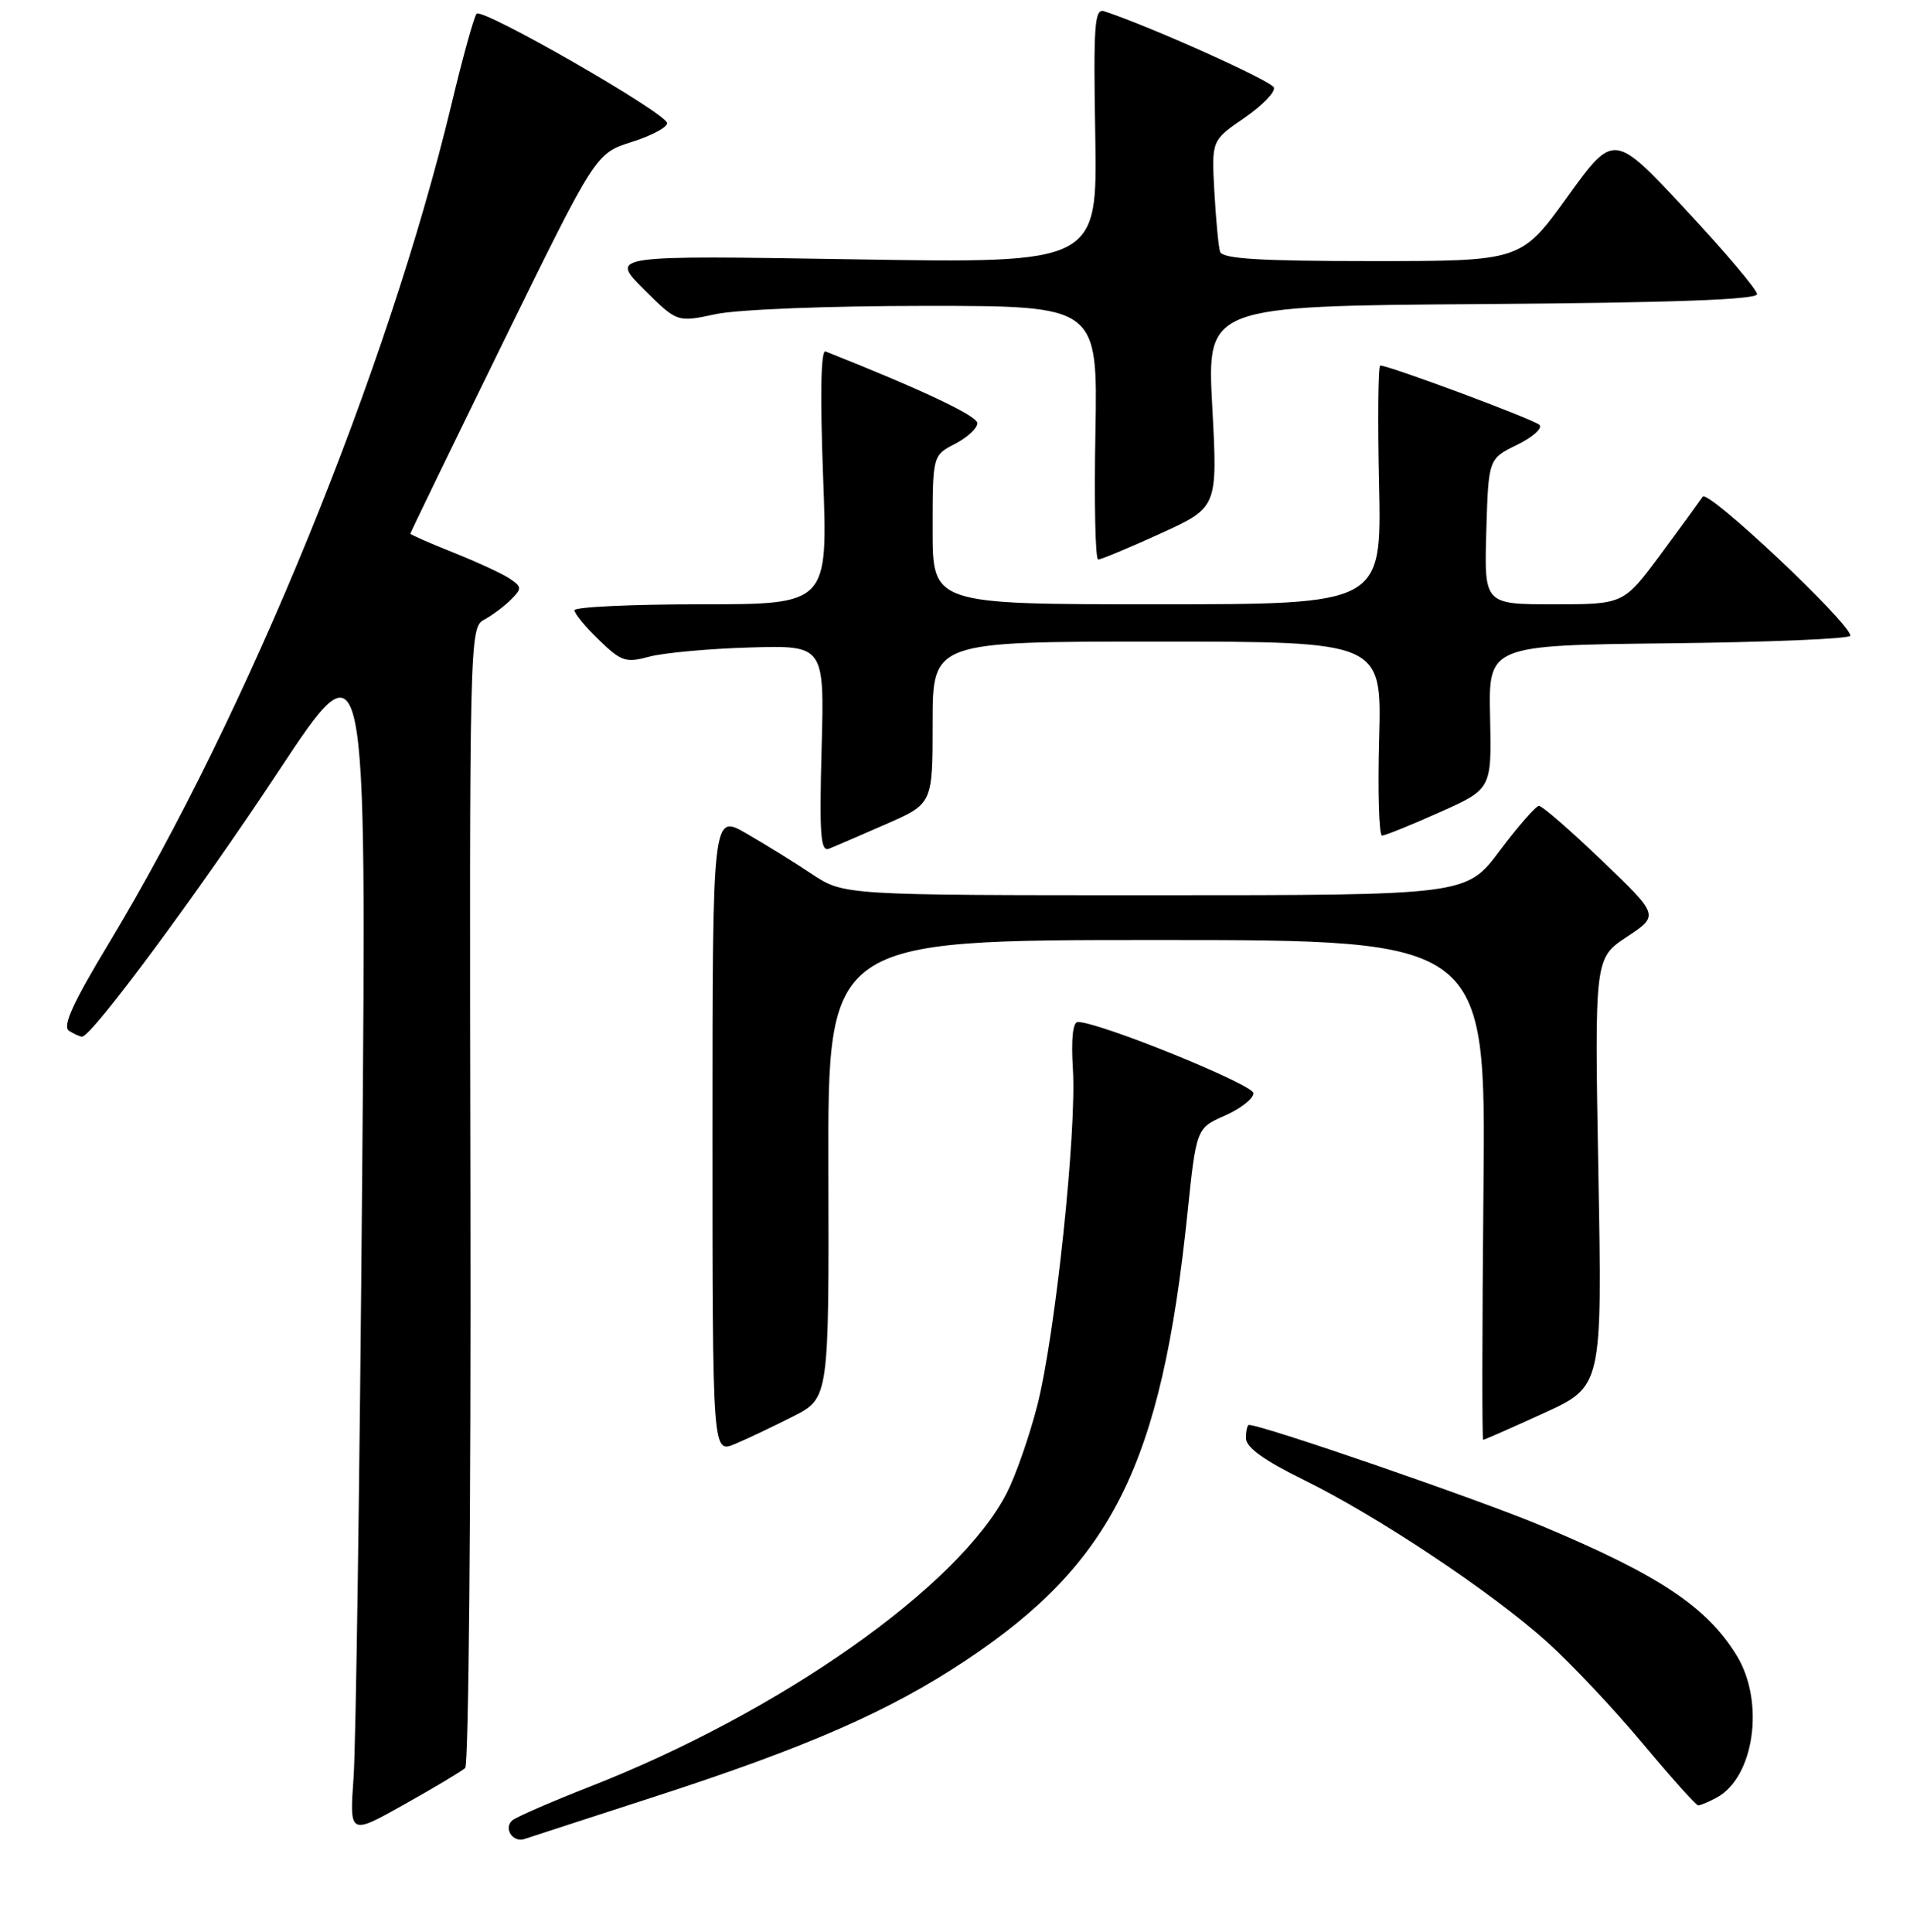 <?xml version="1.0" encoding="UTF-8" standalone="no"?>
<!DOCTYPE svg PUBLIC "-//W3C//DTD SVG 1.1//EN" "http://www.w3.org/Graphics/SVG/1.1/DTD/svg11.dtd" >
<svg xmlns="http://www.w3.org/2000/svg" xmlns:xlink="http://www.w3.org/1999/xlink" version="1.1" viewBox="0 0 256 259">
 <g >
 <path fill="currentColor"
d=" M 87.50 240.91 C 108.16 234.22 119.17 229.40 129.47 222.55 C 149.10 209.49 155.65 196.30 159.14 162.78 C 160.34 151.23 160.34 151.23 164.17 149.54 C 166.28 148.62 168.00 147.26 168.00 146.54 C 168.00 145.37 147.28 136.97 144.45 136.99 C 143.79 137.00 143.55 139.32 143.80 143.27 C 144.33 151.59 141.44 178.95 139.04 188.35 C 137.99 192.47 136.15 197.75 134.95 200.10 C 128.56 212.63 104.63 229.49 79.00 239.51 C 73.78 241.56 69.11 243.59 68.64 244.03 C 67.48 245.10 68.75 247.02 70.28 246.51 C 70.95 246.28 78.70 243.77 87.50 240.91 Z  M 62.35 236.99 C 62.81 236.56 63.13 201.99 63.05 160.16 C 62.91 85.49 62.94 84.10 64.88 83.07 C 65.96 82.49 67.58 81.28 68.47 80.39 C 69.98 78.88 69.96 78.67 68.30 77.55 C 67.31 76.89 63.91 75.32 60.75 74.06 C 57.59 72.80 55.00 71.66 55.00 71.53 C 55.00 71.40 60.59 59.87 67.42 45.92 C 79.84 20.56 79.84 20.56 84.67 19.03 C 87.33 18.19 89.46 17.05 89.41 16.50 C 89.30 15.15 64.66 1.01 63.88 1.84 C 63.54 2.20 62.02 7.68 60.51 14.00 C 51.95 49.65 33.19 95.59 14.59 126.44 C 9.75 134.46 8.33 137.59 9.25 138.17 C 9.94 138.61 10.72 138.96 11.00 138.96 C 12.32 138.92 26.61 119.62 37.25 103.50 C 49.14 85.50 49.14 85.50 48.54 158.00 C 48.21 197.88 47.70 233.98 47.39 238.24 C 46.84 245.99 46.84 245.99 54.17 241.88 C 58.20 239.62 61.88 237.42 62.35 236.99 Z  M 230.06 240.97 C 235.15 238.25 236.58 228.07 232.74 221.86 C 228.72 215.35 222.34 211.11 206.60 204.52 C 198.18 200.99 169.21 191.00 167.40 191.00 C 167.18 191.00 167.00 191.80 167.00 192.78 C 167.00 194.01 169.41 195.75 174.75 198.37 C 184.67 203.25 199.86 213.36 207.32 220.06 C 210.52 222.93 216.28 229.04 220.12 233.64 C 223.96 238.24 227.33 242.00 227.62 242.00 C 227.90 242.00 229.00 241.54 230.06 240.97 Z  M 106.31 189.85 C 111.11 187.41 111.11 187.41 111.03 156.70 C 110.95 126.00 110.95 126.00 155.06 126.00 C 199.16 126.00 199.16 126.00 198.83 159.50 C 198.65 177.93 198.63 193.00 198.79 193.00 C 198.95 193.00 202.60 191.39 206.91 189.42 C 214.75 185.84 214.75 185.84 214.23 157.15 C 213.72 128.45 213.72 128.45 218.05 125.58 C 222.39 122.71 222.39 122.71 214.71 115.36 C 210.49 111.31 206.69 108.01 206.27 108.02 C 205.85 108.03 203.49 110.73 201.02 114.02 C 196.55 120.00 196.55 120.00 154.82 120.00 C 113.10 120.00 113.10 120.00 108.80 117.15 C 106.44 115.57 102.47 113.12 100.00 111.70 C 95.50 109.10 95.50 109.10 95.50 151.96 C 95.50 194.82 95.50 194.82 98.50 193.56 C 100.15 192.87 103.66 191.20 106.31 189.85 Z  M 118.75 110.47 C 125.00 107.74 125.00 107.74 125.00 96.87 C 125.00 86.00 125.00 86.00 155.10 86.00 C 185.20 86.00 185.20 86.00 184.85 99.00 C 184.66 106.15 184.83 112.00 185.24 112.00 C 185.65 112.00 189.12 110.60 192.96 108.88 C 199.93 105.76 199.93 105.76 199.72 96.13 C 199.50 86.50 199.50 86.50 223.75 86.23 C 237.09 86.08 248.00 85.63 248.00 85.21 C 248.00 83.54 228.91 65.55 228.22 66.58 C 227.82 67.17 225.28 70.66 222.56 74.33 C 217.61 81.00 217.61 81.00 208.27 81.00 C 198.93 81.00 198.93 81.00 199.21 71.25 C 199.50 61.50 199.50 61.50 203.33 59.63 C 205.44 58.60 206.79 57.39 206.33 56.95 C 205.59 56.22 186.22 49.00 185.00 49.00 C 184.72 49.00 184.65 56.20 184.84 65.00 C 185.18 81.00 185.18 81.00 155.09 81.00 C 125.00 81.00 125.00 81.00 125.00 71.03 C 125.00 61.05 125.00 61.05 128.00 59.50 C 129.65 58.65 131.00 57.40 131.00 56.72 C 131.00 55.75 123.49 52.20 110.65 47.11 C 110.02 46.86 109.91 52.84 110.32 63.86 C 110.97 81.00 110.97 81.00 93.98 81.00 C 84.64 81.00 77.00 81.36 77.00 81.80 C 77.00 82.25 78.47 84.04 80.28 85.78 C 83.26 88.67 83.87 88.88 87.03 88.02 C 88.94 87.51 95.00 86.95 100.50 86.79 C 110.50 86.50 110.50 86.50 110.12 100.41 C 109.81 111.93 109.98 114.22 111.12 113.76 C 111.88 113.46 115.31 111.98 118.75 110.47 Z  M 155.55 71.51 C 163.21 68.02 163.21 68.02 162.48 54.52 C 161.76 41.02 161.76 41.02 198.63 40.76 C 224.01 40.58 235.50 40.17 235.50 39.43 C 235.50 38.84 231.18 33.73 225.90 28.07 C 216.30 17.77 216.30 17.77 210.08 26.39 C 203.86 35.00 203.86 35.00 183.90 35.00 C 168.81 35.00 163.84 34.69 163.53 33.75 C 163.31 33.06 162.97 29.42 162.76 25.66 C 162.39 18.82 162.39 18.82 166.75 15.83 C 169.15 14.18 170.95 12.34 170.74 11.73 C 170.45 10.85 154.13 3.52 148.00 1.51 C 146.70 1.09 146.54 3.29 146.80 18.16 C 147.09 35.30 147.09 35.30 114.43 34.76 C 81.76 34.23 81.76 34.23 86.25 38.73 C 90.75 43.22 90.75 43.22 95.92 42.11 C 98.87 41.48 111.02 41.00 124.12 41.00 C 147.13 41.00 147.13 41.00 146.82 58.00 C 146.64 67.35 146.81 75.00 147.19 75.00 C 147.58 75.00 151.34 73.43 155.55 71.51 Z "/>
</g>
</svg>